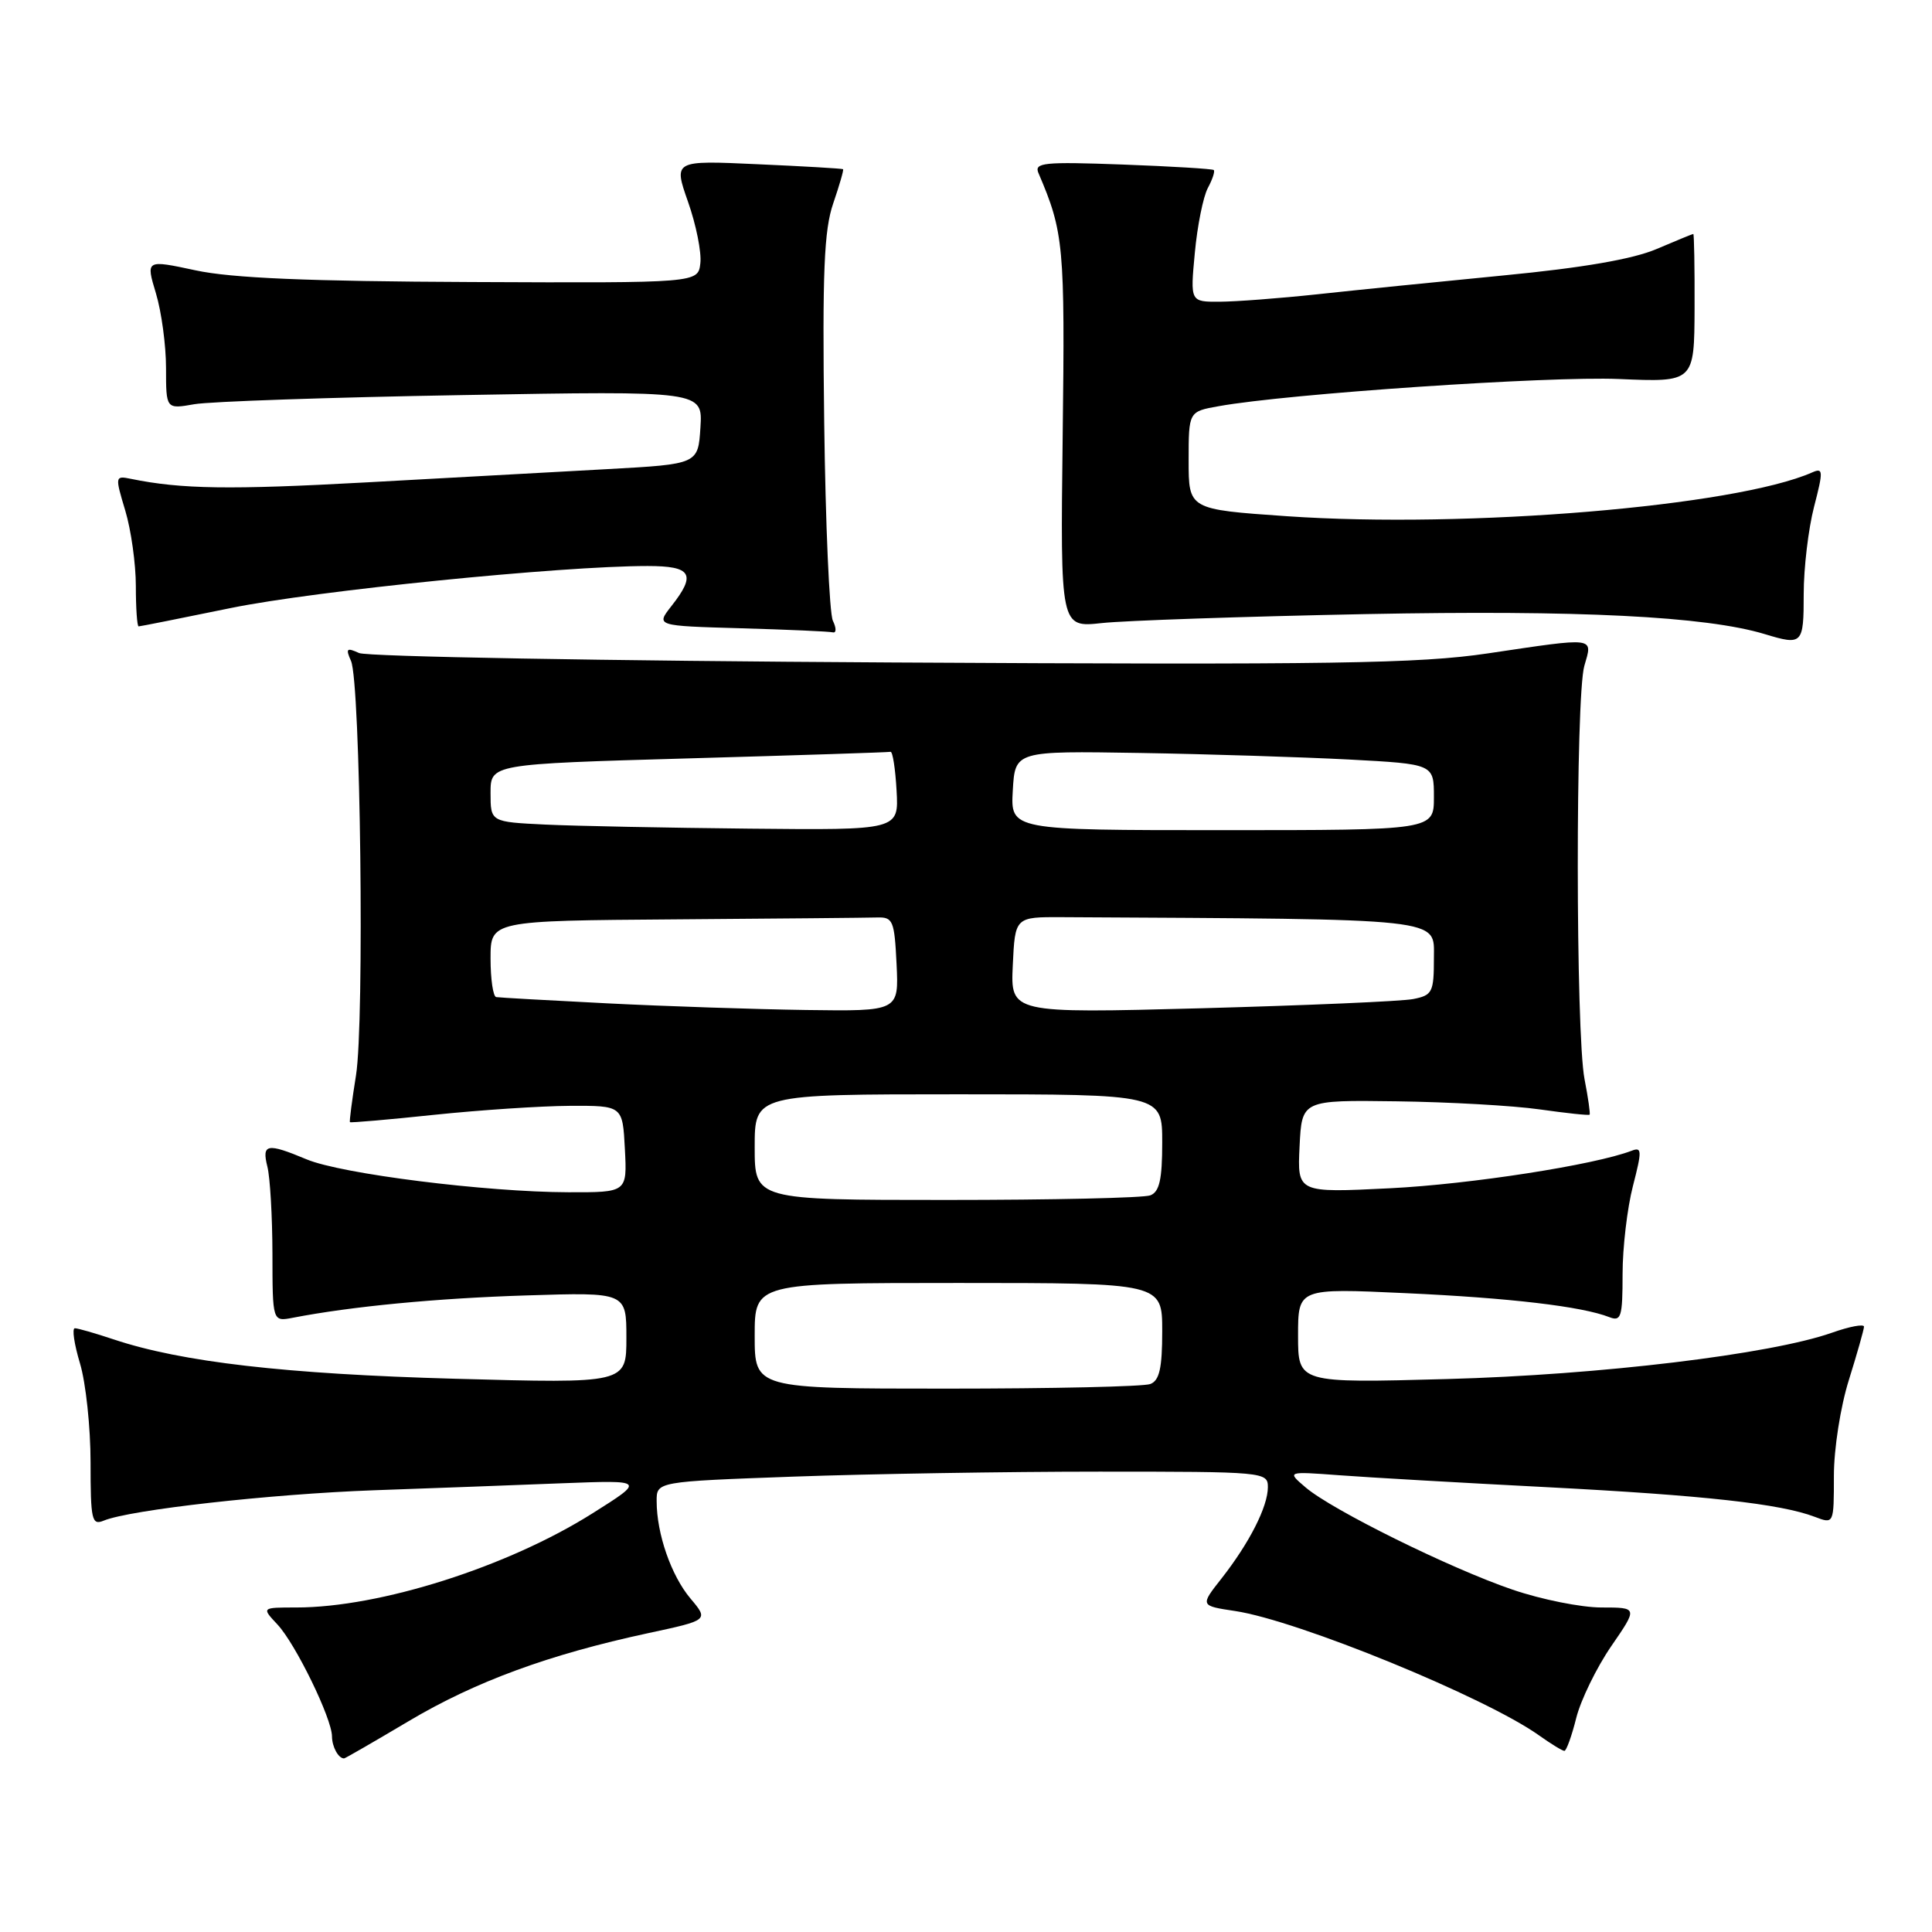 <?xml version="1.0" encoding="UTF-8" standalone="no"?>
<!DOCTYPE svg PUBLIC "-//W3C//DTD SVG 1.1//EN" "http://www.w3.org/Graphics/SVG/1.1/DTD/svg11.dtd" >
<svg xmlns="http://www.w3.org/2000/svg" xmlns:xlink="http://www.w3.org/1999/xlink" version="1.1" viewBox="0 0 256 256">
 <g >
 <path fill="currentColor"
d=" M 54.17 228.05 C 62.99 222.81 72.74 219.23 85.89 216.40 C 93.91 214.68 93.91 214.68 91.49 211.81 C 88.94 208.78 87.01 203.24 87.01 198.91 C 87.00 196.32 87.00 196.32 105.16 195.66 C 115.15 195.30 133.37 195.00 145.66 195.00 C 167.51 195.00 168.00 195.04 168.00 197.05 C 168.00 199.63 165.56 204.43 161.87 209.14 C 159.01 212.77 159.01 212.77 163.67 213.47 C 171.98 214.72 196.81 224.88 203.92 229.94 C 205.51 231.07 207.02 232.00 207.29 232.00 C 207.55 232.00 208.26 230.04 208.86 227.64 C 209.46 225.25 211.55 220.97 213.49 218.14 C 217.03 213.00 217.03 213.00 212.19 213.00 C 209.53 213.00 204.23 211.94 200.43 210.64 C 192.18 207.83 176.51 200.09 173.00 197.09 C 170.50 194.96 170.50 194.96 177.50 195.48 C 181.35 195.77 193.72 196.48 205.00 197.06 C 225.83 198.14 235.93 199.26 240.47 200.99 C 243.00 201.95 243.00 201.95 243.00 195.56 C 243.00 191.99 243.87 186.39 244.99 182.84 C 246.08 179.35 246.98 176.18 246.99 175.79 C 246.99 175.41 245.09 175.76 242.75 176.59 C 234.64 179.45 212.01 182.18 191.75 182.73 C 172.00 183.27 172.00 183.27 172.00 176.98 C 172.00 170.69 172.00 170.69 186.25 171.35 C 200.06 171.98 209.64 173.11 213.25 174.53 C 214.81 175.14 215.00 174.50 215.00 168.82 C 215.00 165.31 215.62 160.06 216.37 157.16 C 217.58 152.47 217.57 151.95 216.20 152.48 C 211.30 154.36 194.82 156.92 184.20 157.45 C 171.90 158.06 171.90 158.06 172.20 151.91 C 172.50 145.76 172.50 145.76 185.05 145.93 C 191.95 146.02 200.49 146.50 204.01 147.00 C 207.54 147.50 210.52 147.82 210.63 147.70 C 210.74 147.59 210.44 145.47 209.96 143.00 C 208.78 136.93 208.76 92.32 209.93 88.24 C 211.05 84.35 211.62 84.43 197.13 86.58 C 188.03 87.93 176.66 88.11 118.00 87.78 C 80.33 87.57 48.63 87.01 47.58 86.53 C 45.93 85.78 45.78 85.93 46.51 87.58 C 47.77 90.38 48.31 135.45 47.17 142.50 C 46.64 145.80 46.28 148.59 46.37 148.69 C 46.47 148.79 51.48 148.36 57.52 147.72 C 63.56 147.09 71.65 146.55 75.50 146.53 C 82.50 146.50 82.50 146.50 82.80 152.25 C 83.10 158.00 83.10 158.00 75.30 157.98 C 64.35 157.95 45.23 155.55 40.63 153.62 C 35.37 151.42 34.67 151.55 35.43 154.59 C 35.79 156.01 36.09 161.21 36.10 166.15 C 36.11 175.13 36.11 175.13 38.80 174.61 C 46.61 173.10 57.91 172.02 69.75 171.65 C 83.00 171.23 83.00 171.23 83.00 177.28 C 83.00 183.32 83.00 183.32 60.25 182.69 C 37.85 182.07 24.06 180.48 15.07 177.48 C 12.64 176.67 10.32 176.00 9.92 176.00 C 9.52 176.00 9.83 178.10 10.60 180.66 C 11.37 183.22 12.00 189.12 12.00 193.77 C 12.00 201.42 12.16 202.15 13.75 201.49 C 17.25 200.05 35.83 197.97 49.50 197.47 C 57.20 197.20 68.45 196.78 74.50 196.54 C 85.50 196.12 85.50 196.12 78.50 200.53 C 67.26 207.62 50.34 213.00 39.26 213.00 C 34.65 213.00 34.65 213.00 36.76 215.25 C 39.16 217.81 43.98 227.70 43.99 230.08 C 44.00 231.47 44.84 233.00 45.59 233.00 C 45.73 233.00 49.59 230.77 54.17 228.05 Z  M 239.00 78.72 C 239.00 75.26 239.62 70.06 240.37 67.16 C 241.61 62.37 241.59 61.95 240.12 62.60 C 229.92 67.09 194.41 70.05 170.50 68.40 C 157.50 67.50 157.50 67.50 157.50 61.02 C 157.50 54.53 157.50 54.53 161.50 53.82 C 170.66 52.17 205.23 49.83 214.50 50.22 C 224.50 50.65 224.50 50.65 224.54 40.82 C 224.56 35.42 224.48 31.00 224.37 31.00 C 224.26 31.00 222.08 31.90 219.52 32.99 C 216.39 34.33 209.78 35.48 199.19 36.50 C 190.56 37.34 179.45 38.46 174.50 39.00 C 169.55 39.53 163.75 39.97 161.61 39.98 C 157.71 40.00 157.71 40.00 158.32 33.51 C 158.65 29.93 159.43 26.07 160.04 24.92 C 160.66 23.77 161.01 22.70 160.83 22.53 C 160.65 22.37 155.20 22.04 148.71 21.80 C 138.30 21.42 137.01 21.55 137.60 22.93 C 140.96 30.78 141.12 32.51 140.81 57.77 C 140.50 83.16 140.50 83.16 146.00 82.56 C 149.03 82.23 164.78 81.69 181.00 81.37 C 209.21 80.82 226.01 81.66 233.83 84.02 C 238.84 85.54 239.00 85.38 239.00 78.72 Z  M 110.36 82.25 C 109.90 81.29 109.38 69.43 109.21 55.90 C 108.96 36.01 109.19 30.47 110.41 26.94 C 111.23 24.54 111.82 22.51 111.71 22.42 C 111.59 22.33 106.49 22.03 100.37 21.76 C 89.24 21.25 89.24 21.25 91.17 26.75 C 92.24 29.78 92.97 33.44 92.80 34.88 C 92.50 37.50 92.50 37.50 62.50 37.37 C 40.81 37.28 30.67 36.85 25.91 35.82 C 19.32 34.41 19.32 34.41 20.66 38.86 C 21.40 41.31 22.00 45.77 22.00 48.77 C 22.00 54.22 22.00 54.22 25.75 53.56 C 27.81 53.20 43.81 52.65 61.31 52.35 C 93.12 51.79 93.12 51.79 92.81 56.65 C 92.50 61.50 92.50 61.50 80.50 62.16 C 73.90 62.52 59.50 63.31 48.50 63.92 C 30.48 64.91 24.03 64.82 17.35 63.45 C 15.24 63.02 15.23 63.10 16.60 67.66 C 17.37 70.22 18.00 74.72 18.00 77.66 C 18.00 80.60 18.17 83.00 18.37 83.00 C 18.57 83.00 24.09 81.90 30.62 80.56 C 41.78 78.28 74.27 75.00 85.80 75.00 C 91.66 75.00 92.30 76.08 88.95 80.33 C 86.91 82.93 86.91 82.93 98.20 83.25 C 104.42 83.43 109.89 83.67 110.36 83.79 C 110.83 83.90 110.83 83.22 110.36 82.25 Z  M 100.00 177.00 C 100.00 170.00 100.00 170.00 127.00 170.00 C 154.00 170.00 154.00 170.00 154.00 176.39 C 154.00 181.30 153.63 182.93 152.42 183.39 C 151.55 183.73 139.40 184.00 125.42 184.00 C 100.00 184.00 100.00 184.00 100.00 177.00 Z  M 100.00 152.00 C 100.00 145.00 100.00 145.00 127.00 145.00 C 154.00 145.00 154.00 145.00 154.00 151.39 C 154.00 156.30 153.63 157.93 152.42 158.39 C 151.55 158.73 139.40 159.00 125.42 159.00 C 100.00 159.00 100.00 159.00 100.00 152.00 Z  M 80.50 132.95 C 72.80 132.56 66.16 132.19 65.75 132.12 C 65.34 132.05 65.00 129.75 65.00 127.00 C 65.00 122.00 65.00 122.00 89.50 121.82 C 102.97 121.72 115.01 121.61 116.25 121.57 C 118.32 121.51 118.52 122.00 118.80 127.75 C 119.10 134.00 119.10 134.00 106.80 133.83 C 100.03 133.73 88.20 133.34 80.50 132.95 Z  M 134.20 127.89 C 134.50 121.50 134.50 121.50 140.75 121.53 C 191.86 121.81 190.00 121.60 190.00 126.92 C 190.00 131.49 189.80 131.88 187.25 132.38 C 185.74 132.68 173.11 133.22 159.20 133.60 C 133.90 134.27 133.90 134.27 134.20 127.89 Z  M 72.25 109.26 C 65.00 108.91 65.00 108.91 65.00 105.07 C 65.00 101.24 65.00 101.24 91.25 100.49 C 105.69 100.08 117.72 99.69 118.00 99.62 C 118.28 99.56 118.64 101.86 118.80 104.75 C 119.10 110.00 119.10 110.00 99.30 109.80 C 88.41 109.69 76.24 109.45 72.25 109.26 Z  M 134.20 104.75 C 134.50 99.50 134.50 99.50 151.00 99.77 C 160.07 99.92 172.56 100.32 178.75 100.64 C 190.00 101.24 190.00 101.24 190.00 105.62 C 190.00 110.00 190.00 110.00 161.95 110.00 C 133.90 110.00 133.90 110.00 134.20 104.75 Z "/>
</g>
</svg>